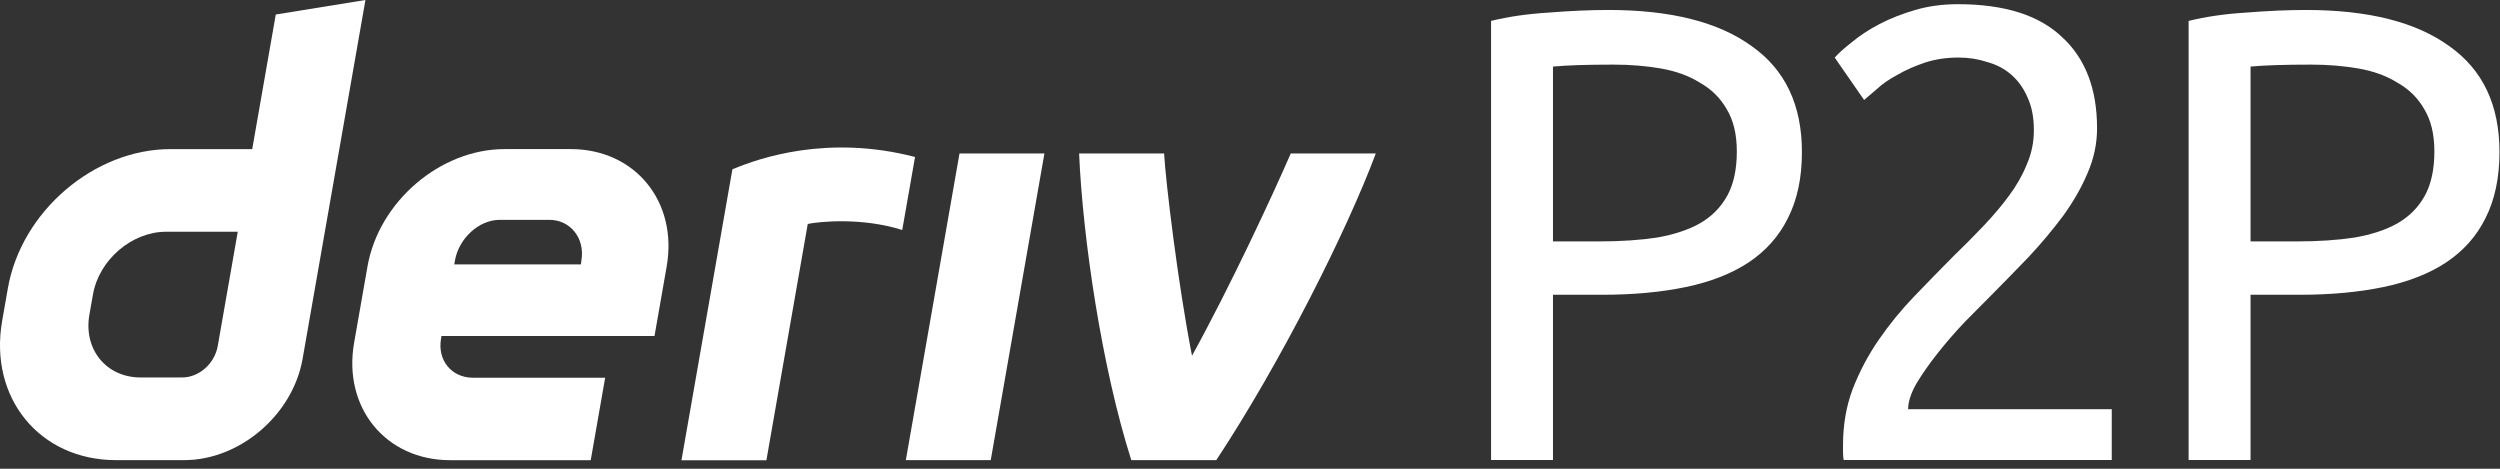 <svg width="96" height="18" viewBox="0 0 96 18" fill="none" xmlns="http://www.w3.org/2000/svg">
<rect x="0" y="0" width="96" height="18" fill="#333333" stroke="none"/>
<path fill-rule="evenodd" clip-rule="evenodd" d="M10.59 0.557L9.685 5.726H6.544C3.613 5.726 0.819 8.118 0.302 11.07L0.082 12.326C-0.433 15.278 1.523 17.669 4.453 17.669H7.073C9.21 17.669 11.245 15.928 11.62 13.777L14.033 0L10.59 0.557ZM8.361 13.289C8.245 13.954 7.651 14.495 6.992 14.495H5.4C4.082 14.495 3.201 13.418 3.432 12.088L3.57 11.305C3.803 9.978 5.06 8.899 6.377 8.899H9.13L8.361 13.289Z" fill="white"/>
<path d="M34.784 17.67H38.044L40.106 5.892H36.845L34.784 17.67Z" fill="white"/>
<path d="M34.892 7.428L34.893 7.425C34.974 6.959 35.056 6.494 35.137 6.028C31.792 5.16 29.186 6.058 28.124 6.501C28.124 6.501 26.611 15.143 26.168 17.673H29.43C29.96 14.649 30.489 11.624 31.018 8.599C31.508 8.501 33.102 8.347 34.646 8.831C34.728 8.363 34.81 7.895 34.892 7.428Z" fill="white"/>
<path fill-rule="evenodd" clip-rule="evenodd" d="M21.913 5.725H19.378C16.904 5.725 14.547 7.743 14.111 10.234L13.598 13.162C13.162 15.653 14.812 17.671 17.285 17.671H22.684L23.238 14.505H18.164C17.34 14.505 16.789 13.834 16.936 13.002L16.953 12.902H25.133L25.6 10.234C26.036 7.743 24.387 5.725 21.913 5.725ZM22.328 9.982L22.308 10.152H17.444L17.47 10.001C17.617 9.172 18.369 8.442 19.195 8.442H21.095C21.911 8.442 22.463 9.16 22.328 9.982Z" fill="white"/>
<path d="M45.773 13.661C47.253 10.978 48.886 7.459 49.566 5.892H52.831C51.72 8.869 49.172 13.932 46.705 17.67H43.442C42.309 14.112 41.578 9.155 41.438 5.892H44.701C44.76 6.956 45.233 10.903 45.773 13.661Z" fill="white"/>
<path d="M61.767 0.383C64.153 0.383 65.983 0.844 67.257 1.766C68.548 2.671 69.194 4.028 69.194 5.839C69.194 6.826 69.014 7.674 68.654 8.381C68.311 9.073 67.805 9.64 67.135 10.085C66.481 10.513 65.68 10.825 64.733 11.023C63.785 11.22 62.715 11.319 61.522 11.319H59.634V17.663H57.257V0.803C57.927 0.638 58.67 0.531 59.487 0.482C60.321 0.416 61.081 0.383 61.767 0.383ZM61.963 2.481C60.95 2.481 60.174 2.506 59.634 2.556V9.27H61.424C62.241 9.27 62.976 9.221 63.63 9.122C64.283 9.007 64.831 8.826 65.272 8.579C65.729 8.316 66.081 7.962 66.326 7.517C66.571 7.073 66.694 6.505 66.694 5.814C66.694 5.156 66.563 4.613 66.301 4.185C66.056 3.757 65.713 3.42 65.272 3.173C64.847 2.909 64.349 2.728 63.777 2.63C63.205 2.531 62.6 2.481 61.963 2.481Z" fill="white"/>
<path d="M80.527 4.925C80.527 5.518 80.405 6.094 80.16 6.653C79.931 7.196 79.62 7.74 79.228 8.283C78.836 8.809 78.395 9.336 77.905 9.863C77.414 10.373 76.924 10.875 76.434 11.368C76.156 11.648 75.829 11.977 75.454 12.356C75.094 12.734 74.751 13.129 74.424 13.541C74.097 13.952 73.82 14.347 73.591 14.726C73.378 15.104 73.272 15.433 73.272 15.713H81.091V17.663H70.796C70.78 17.564 70.772 17.466 70.772 17.367C70.772 17.268 70.772 17.178 70.772 17.095C70.772 16.322 70.894 15.606 71.14 14.948C71.401 14.273 71.736 13.639 72.145 13.047C72.553 12.454 73.011 11.895 73.517 11.368C74.024 10.842 74.522 10.332 75.012 9.838C75.421 9.443 75.805 9.056 76.164 8.678C76.54 8.283 76.867 7.896 77.145 7.517C77.439 7.122 77.668 6.719 77.831 6.308C78.011 5.896 78.101 5.46 78.101 4.999C78.101 4.506 78.019 4.086 77.856 3.74C77.709 3.395 77.504 3.107 77.243 2.876C76.981 2.646 76.671 2.481 76.311 2.383C75.968 2.268 75.601 2.21 75.208 2.21C74.734 2.21 74.302 2.276 73.909 2.407C73.517 2.539 73.166 2.695 72.855 2.876C72.545 3.041 72.284 3.222 72.071 3.42C71.859 3.601 71.695 3.74 71.581 3.839L70.453 2.21C70.6 2.045 70.821 1.848 71.115 1.617C71.409 1.371 71.761 1.14 72.169 0.926C72.578 0.712 73.035 0.531 73.542 0.383C74.048 0.235 74.596 0.161 75.184 0.161C76.965 0.161 78.297 0.581 79.179 1.42C80.078 2.243 80.527 3.411 80.527 4.925Z" fill="white"/>
<path d="M88.553 0.383C90.939 0.383 92.769 0.844 94.044 1.766C95.335 2.671 95.98 4.028 95.98 5.839C95.98 6.826 95.8 7.674 95.441 8.381C95.098 9.073 94.591 9.64 93.921 10.085C93.267 10.513 92.467 10.825 91.519 11.023C90.571 11.22 89.501 11.319 88.308 11.319H86.421V17.663H84.043V0.803C84.713 0.638 85.457 0.531 86.274 0.482C87.107 0.416 87.867 0.383 88.553 0.383ZM88.749 2.481C87.736 2.481 86.96 2.506 86.421 2.556V9.27H88.21C89.027 9.27 89.763 9.221 90.416 9.122C91.07 9.007 91.617 8.826 92.058 8.579C92.516 8.316 92.867 7.962 93.112 7.517C93.357 7.073 93.48 6.505 93.48 5.814C93.48 5.156 93.349 4.613 93.088 4.185C92.843 3.757 92.499 3.42 92.058 3.173C91.633 2.909 91.135 2.728 90.563 2.63C89.991 2.531 89.387 2.481 88.749 2.481Z" fill="white"/>
</svg>

